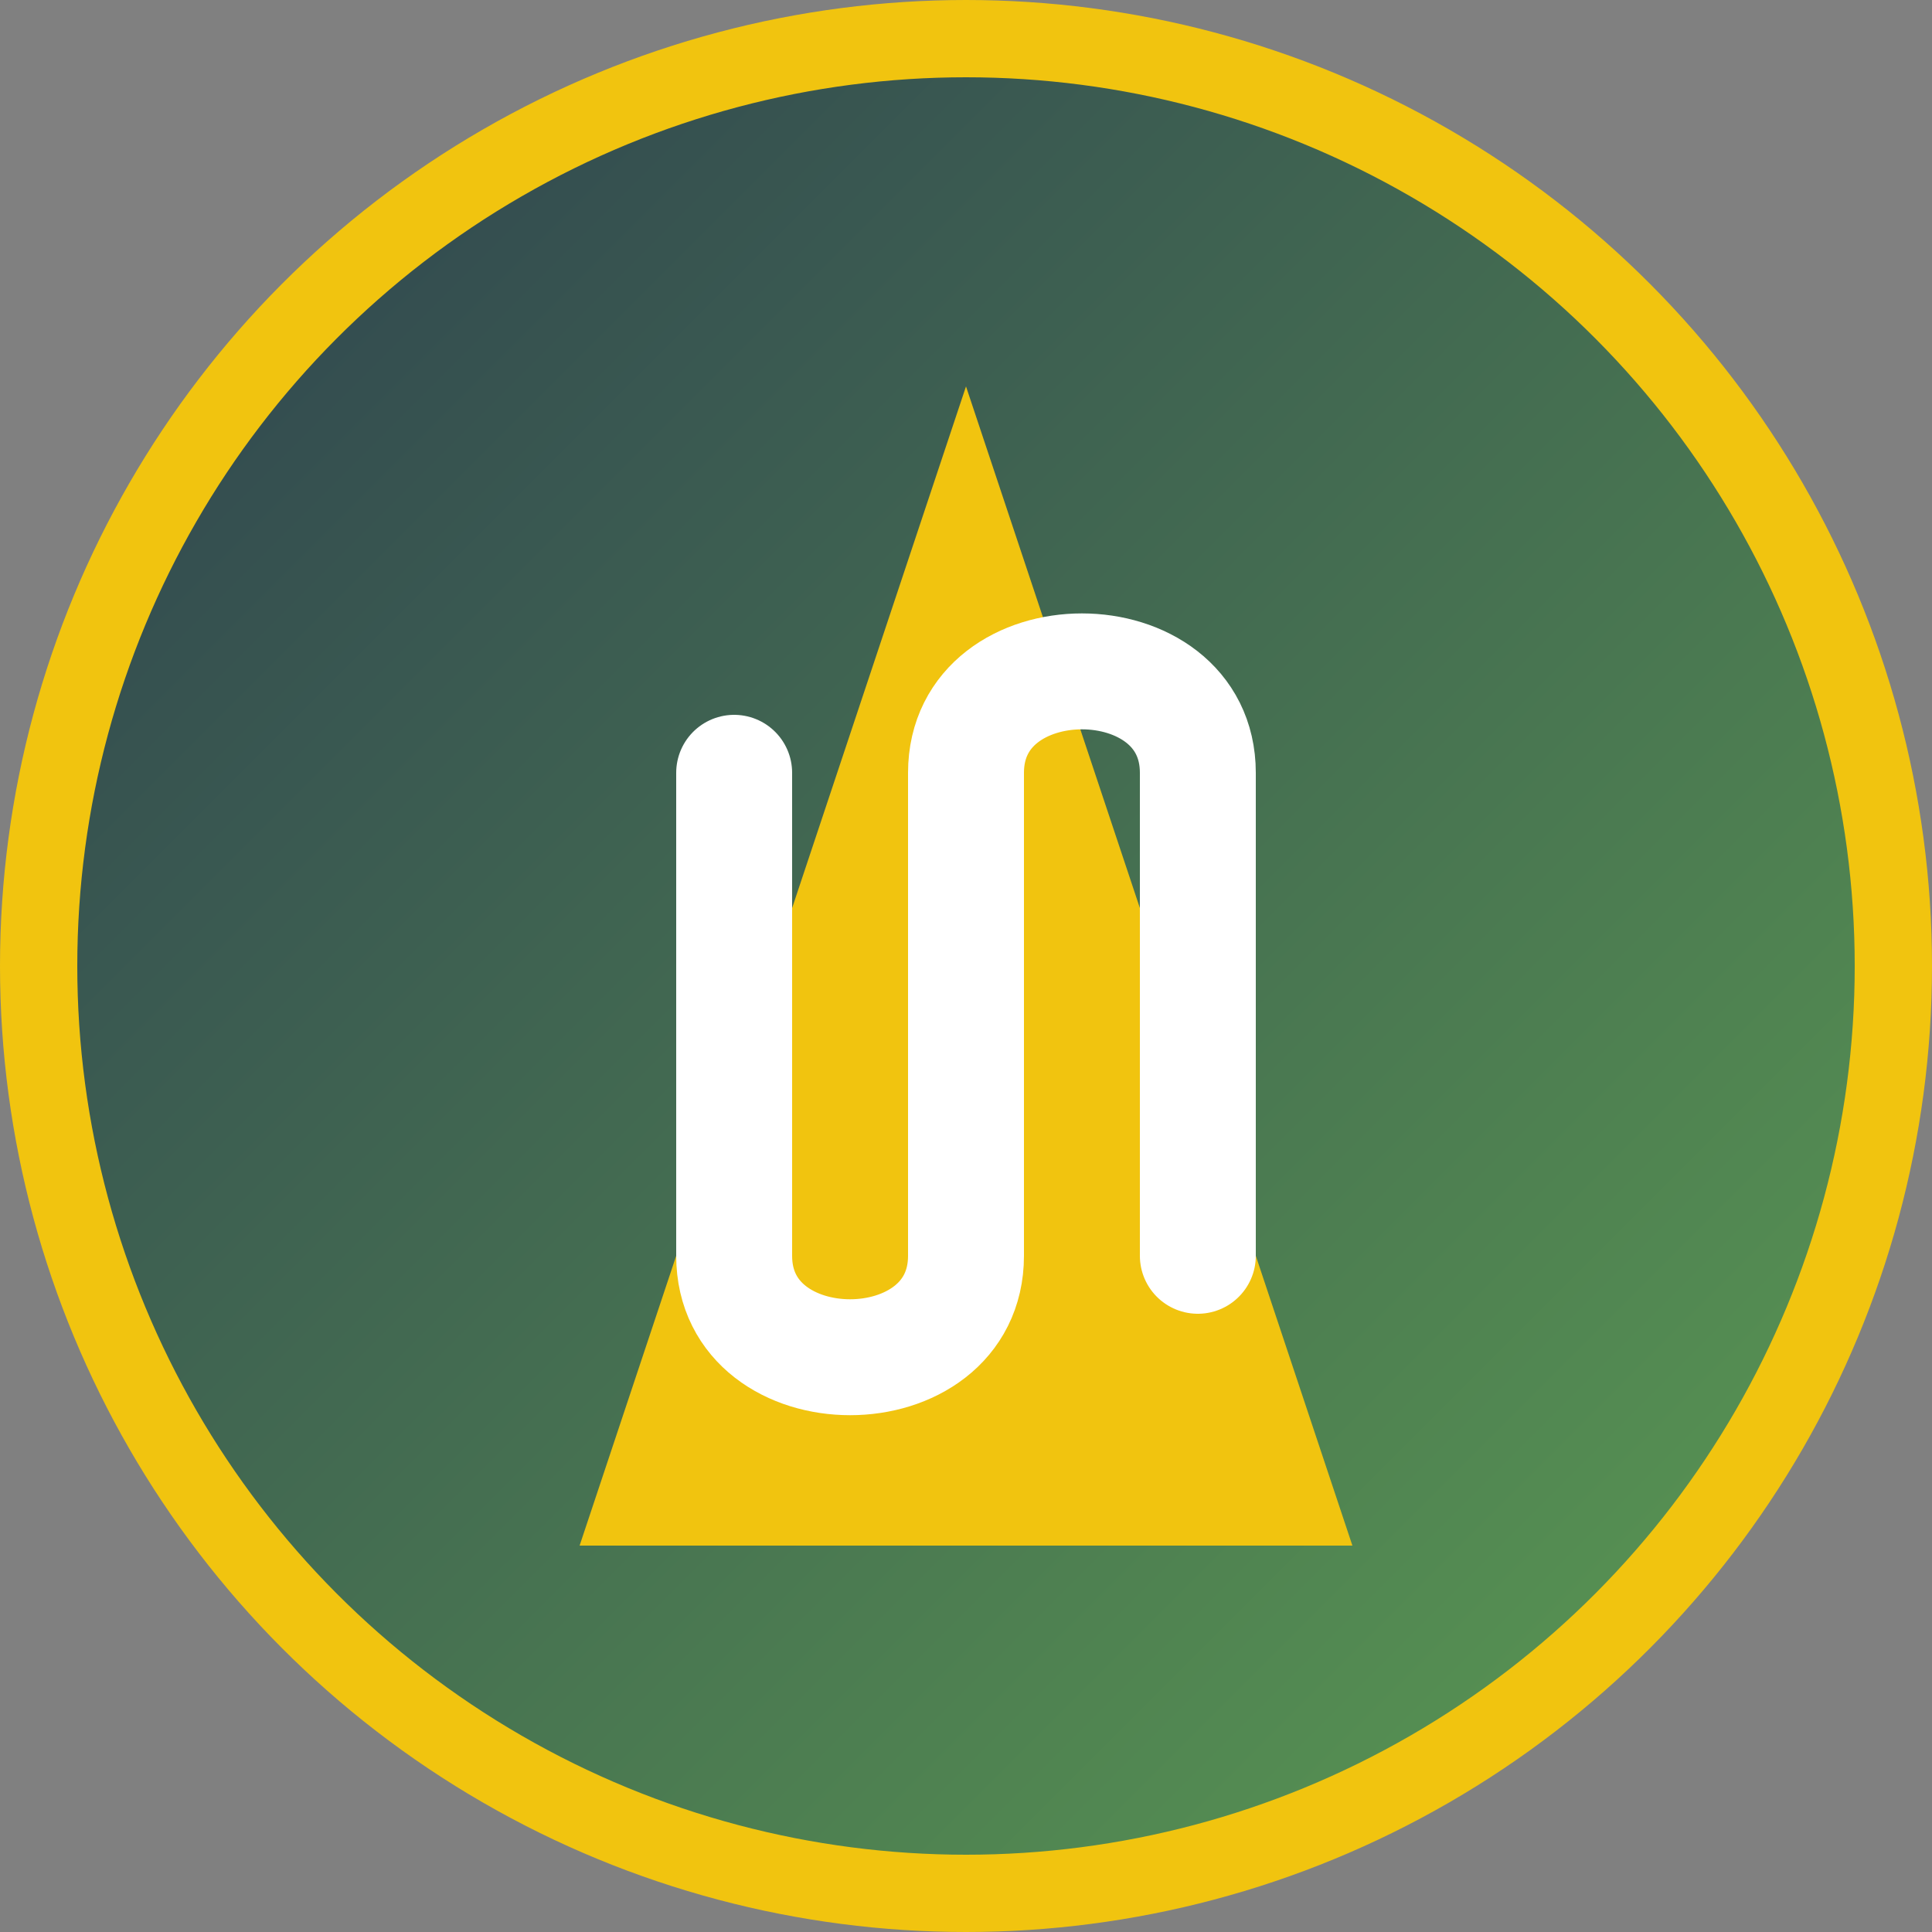 <svg xmlns="http://www.w3.org/2000/svg" viewBox="0 0 100 100">
  <rect x="0" y="0" width="100" height="100" fill="#808080" stroke="none"/>
  <defs>
    <linearGradient id="grad" x1="0%" y1="0%" x2="100%" y2="100%">
      <stop offset="0%" style="stop-color:#2c3e50;stop-opacity:1" />
      <stop offset="100%" style="stop-color:#5d9e52;stop-opacity:1" />
    </linearGradient>
  </defs>
  <circle cx="50" cy="50" r="48" fill="url(#grad)" stroke="#f1c40f" stroke-width="4"/>
  <path d="M50,20 L30,80 L70,80 Z" fill="#f1c40f"/>
  <path d="M38,40 L38,65 C38,72 50,72 50,65 L50,40 C50,33 62,33 62,40 L62,65" stroke="white" stroke-width="6" fill="none" stroke-linecap="round"/>
</svg> 